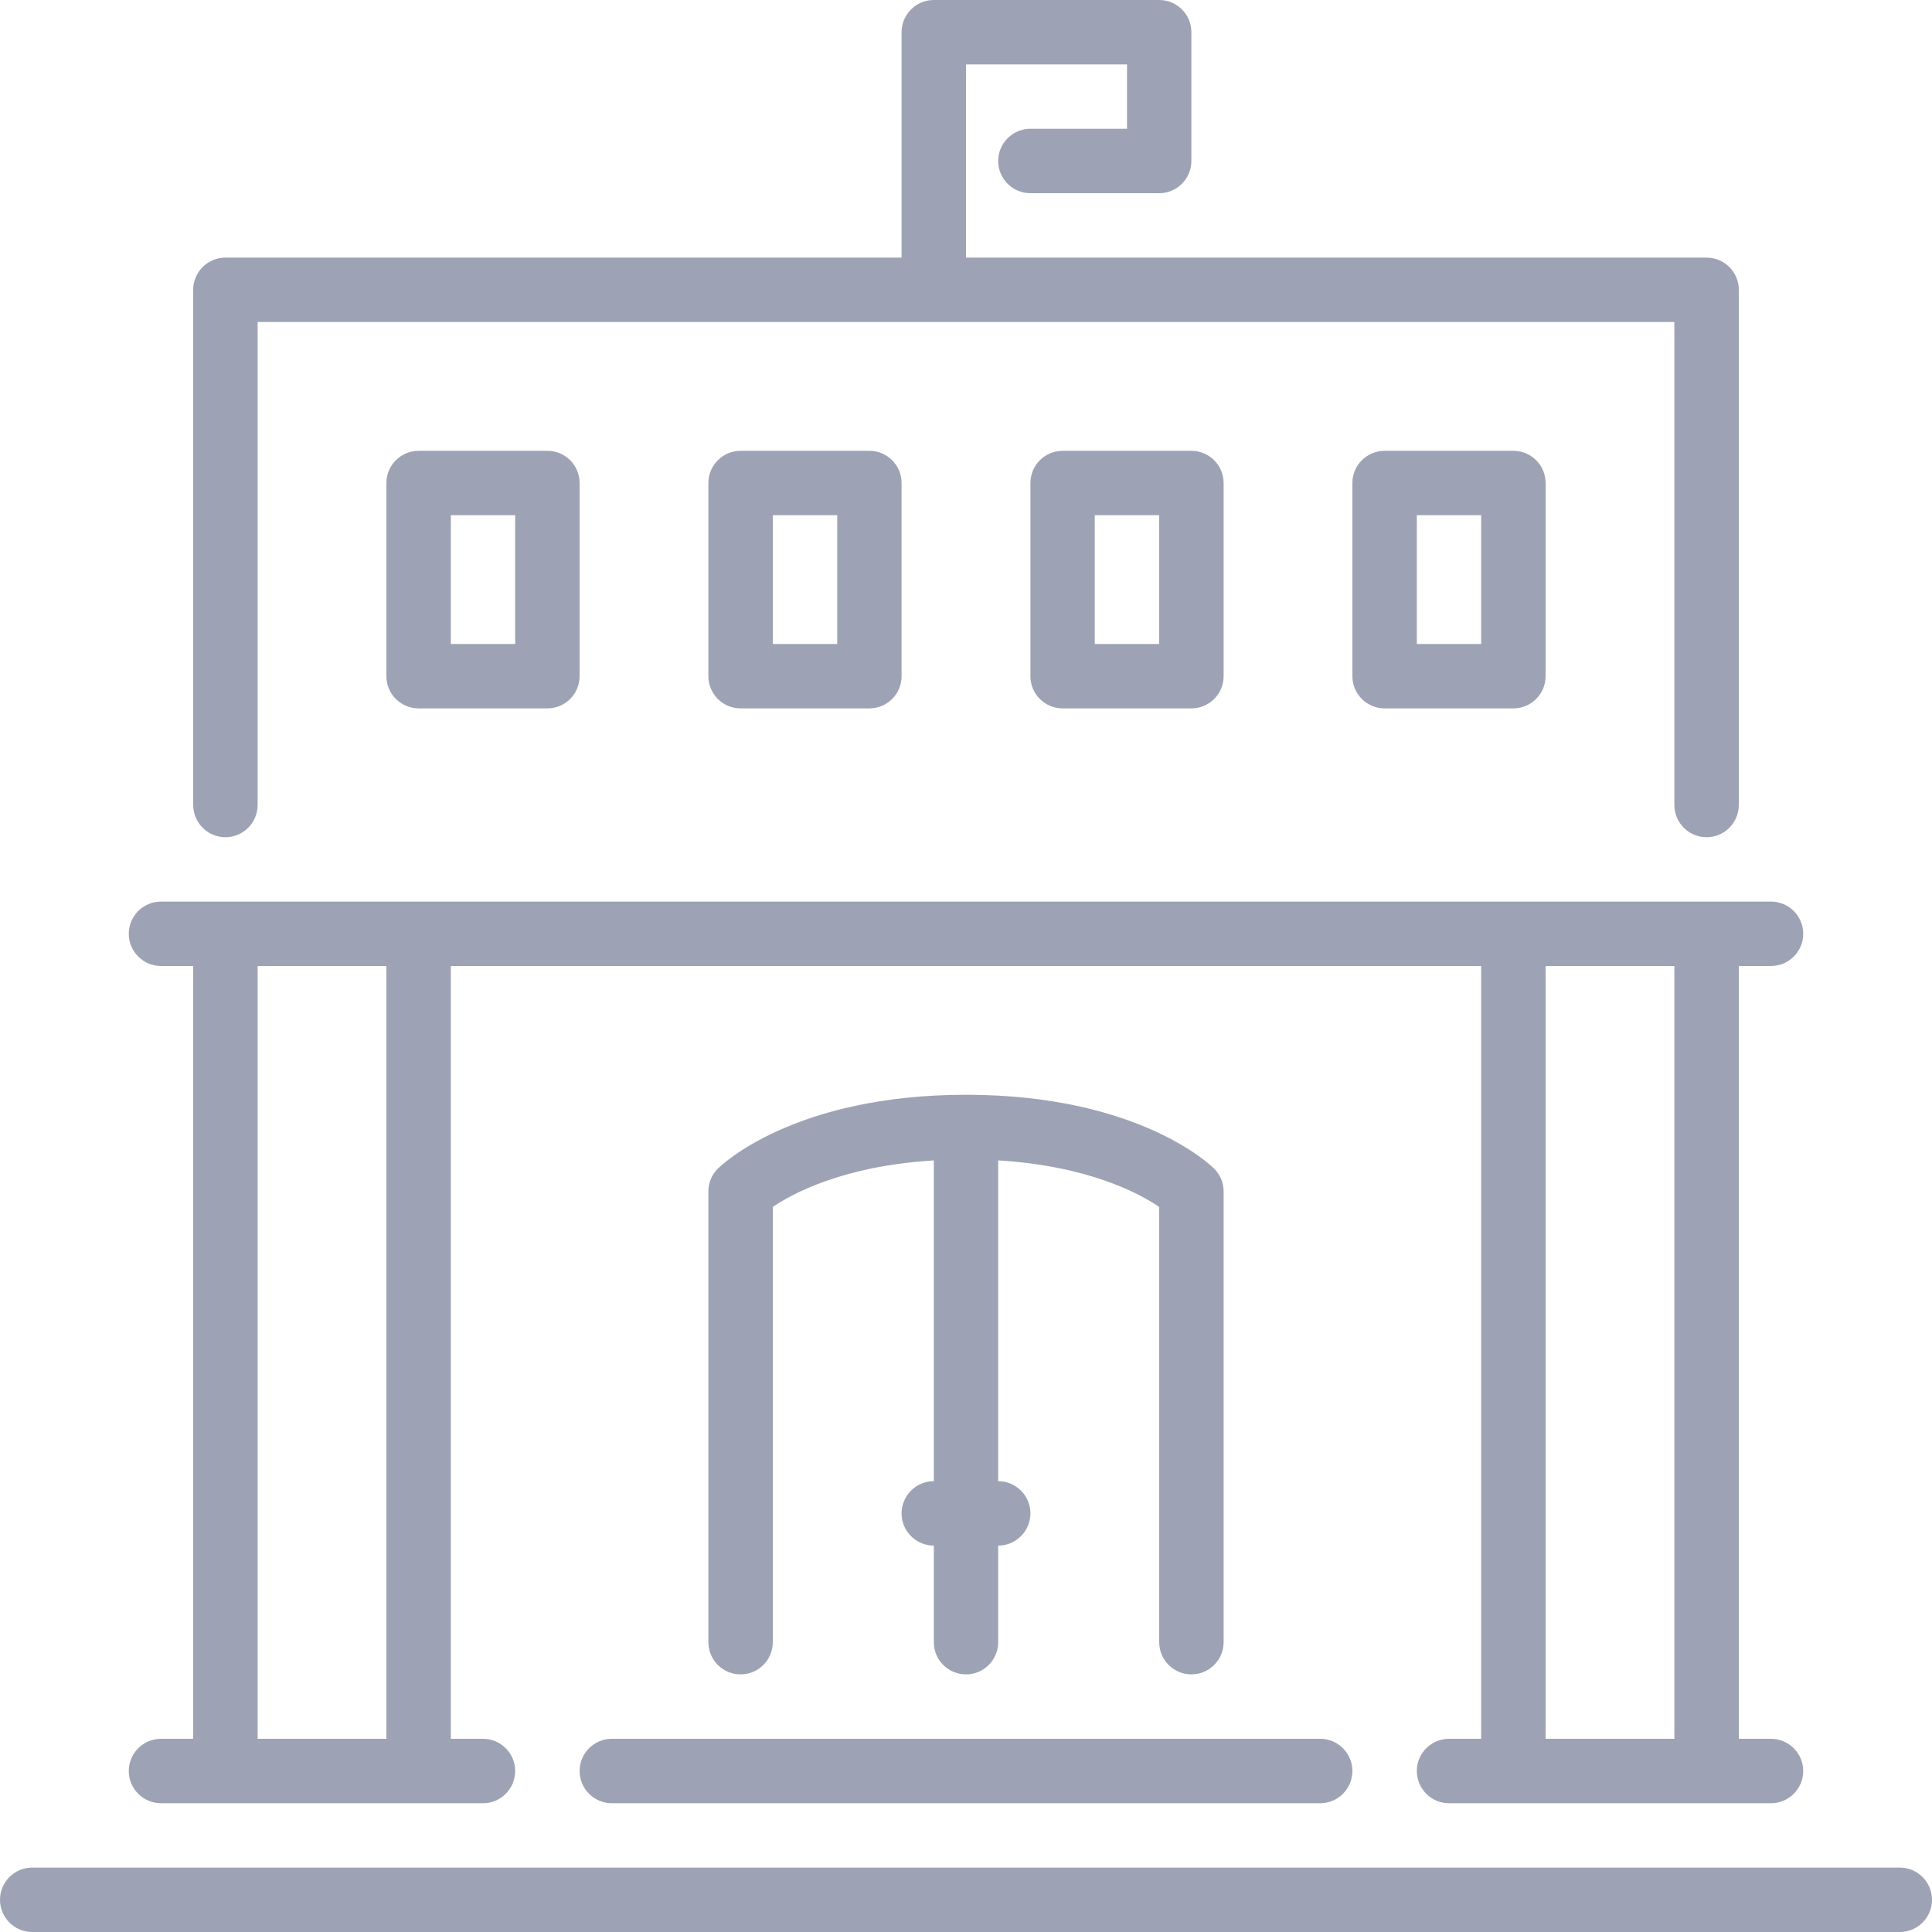 <?xml version="1.0" encoding="UTF-8"?>
<svg width="29px" height="29px" viewBox="0 0 29 29" version="1.1" xmlns="http://www.w3.org/2000/svg" xmlns:xlink="http://www.w3.org/1999/xlink">
    <!-- Generator: Sketch 52.2 (67145) - http://www.bohemiancoding.com/sketch -->
    <title>book</title>
    <desc>Created with Sketch.</desc>
    <g id="FAN_My-account" stroke="none" stroke-width="1" fill="none" fill-rule="evenodd">
        <g id="FAN-My-account-03-Fan-hub-organisation" transform="translate(-51, -891)" fill="#9DA3B4" fill-rule="nonzero">
            <g id="side-menu" transform="translate(-1, 81)">
                <g id="orders-copy" transform="translate(30, 770)">
                    <g id="book" transform="translate(22, 40)">
                        <path d="M15.95,6.767 C15.683,6.767 15.467,6.983 15.467,7.25 L15.467,10.15 C15.467,10.417 15.683,10.633 15.95,10.633 L17.883,10.633 C18.15,10.633 18.367,10.417 18.367,10.15 L18.367,7.25 C18.367,6.983 18.15,6.767 17.883,6.767 L15.95,6.767 Z M17.4,9.667 L16.433,9.667 L16.433,7.733 L17.4,7.733 L17.4,9.667 Z" id="Shape"></path>
                        <path d="M3.383,12.567 C3.65,12.567 3.867,12.35 3.867,12.083 L3.867,4.833 L25.133,4.833 L25.133,12.083 C25.133,12.35 25.35,12.567 25.617,12.567 C25.883,12.567 26.1,12.35 26.1,12.083 L26.1,4.35 C26.1,4.083 25.883,3.867 25.617,3.867 L14.5,3.867 L14.5,0.967 L16.917,0.967 L16.917,1.933 L15.467,1.933 C15.2,1.933 14.983,2.15 14.983,2.417 C14.983,2.683 15.2,2.9 15.467,2.9 L17.4,2.9 C17.667,2.9 17.883,2.683 17.883,2.417 L17.883,0.483 C17.883,0.217 17.667,0 17.4,0 L14.017,0 C13.75,0 13.533,0.217 13.533,0.483 L13.533,3.867 L3.383,3.867 C3.117,3.867 2.9,4.083 2.9,4.35 L2.9,12.083 C2.9,12.35 3.117,12.567 3.383,12.567 Z" id="Shape"></path>
                        <path d="M20.783,6.767 C20.517,6.767 20.3,6.983 20.3,7.25 L20.3,10.15 C20.3,10.417 20.517,10.633 20.783,10.633 L22.717,10.633 C22.983,10.633 23.2,10.417 23.2,10.15 L23.2,7.25 C23.2,6.983 22.983,6.767 22.717,6.767 L20.783,6.767 Z M22.233,9.667 L21.267,9.667 L21.267,7.733 L22.233,7.733 L22.233,9.667 Z" id="Shape"></path>
                        <path d="M28.517,28.033 L0.483,28.033 C0.217,28.033 0,28.25 0,28.517 C0,28.783 0.217,29 0.483,29 L28.517,29 C28.783,29 29,28.783 29,28.517 C29,28.25 28.783,28.033 28.517,28.033 Z" id="Shape"></path>
                        <path d="M17.883,25.133 C18.15,25.133 18.367,24.917 18.367,24.65 L18.367,17.883 C18.367,17.755 18.316,17.632 18.225,17.542 C18.18,17.496 17.087,16.433 14.5,16.433 C11.913,16.433 10.82,17.496 10.775,17.542 C10.684,17.632 10.633,17.755 10.633,17.883 L10.633,24.65 C10.633,24.917 10.85,25.133 11.117,25.133 C11.383,25.133 11.6,24.917 11.6,24.65 L11.6,18.117 C11.896,17.914 12.662,17.501 14.017,17.418 L14.017,22.233 C13.75,22.233 13.533,22.45 13.533,22.717 C13.533,22.983 13.75,23.2 14.017,23.2 L14.017,24.65 C14.017,24.917 14.233,25.133 14.5,25.133 C14.767,25.133 14.983,24.917 14.983,24.65 L14.983,23.2 C15.25,23.2 15.467,22.983 15.467,22.717 C15.467,22.45 15.25,22.233 14.983,22.233 L14.983,17.418 C16.341,17.501 17.107,17.916 17.4,18.117 L17.4,24.65 C17.4,24.917 17.617,25.133 17.883,25.133 Z" id="Shape"></path>
                        <path d="M8.7,26.583 C8.7,26.85 8.917,27.067 9.183,27.067 L19.817,27.067 C20.083,27.067 20.3,26.85 20.3,26.583 C20.3,26.317 20.083,26.1 19.817,26.1 L9.183,26.1 C8.917,26.1 8.7,26.317 8.7,26.583 Z" id="Shape"></path>
                        <path d="M2.417,26.1 C2.15,26.1 1.933,26.317 1.933,26.583 C1.933,26.85 2.15,27.067 2.417,27.067 L7.25,27.067 C7.517,27.067 7.733,26.85 7.733,26.583 C7.733,26.317 7.517,26.1 7.25,26.1 L6.767,26.1 L6.767,14.5 L22.233,14.5 L22.233,26.1 L21.75,26.1 C21.483,26.1 21.267,26.317 21.267,26.583 C21.267,26.85 21.483,27.067 21.75,27.067 L26.583,27.067 C26.85,27.067 27.067,26.85 27.067,26.583 C27.067,26.317 26.85,26.1 26.583,26.1 L26.1,26.1 L26.1,14.5 L26.583,14.5 C26.85,14.5 27.067,14.283 27.067,14.017 C27.067,13.75 26.85,13.533 26.583,13.533 L2.417,13.533 C2.15,13.533 1.933,13.75 1.933,14.017 C1.933,14.283 2.15,14.5 2.417,14.5 L2.9,14.5 L2.9,26.1 L2.417,26.1 Z M23.2,14.5 L25.133,14.5 L25.133,26.1 L23.2,26.1 L23.2,14.5 Z M3.867,14.5 L5.8,14.5 L5.8,26.1 L3.867,26.1 L3.867,14.5 Z" id="Shape"></path>
                        <path d="M6.283,6.767 C6.017,6.767 5.8,6.983 5.8,7.25 L5.8,10.15 C5.8,10.417 6.017,10.633 6.283,10.633 L8.217,10.633 C8.483,10.633 8.7,10.417 8.7,10.15 L8.7,7.25 C8.7,6.983 8.483,6.767 8.217,6.767 L6.283,6.767 Z M7.733,9.667 L6.767,9.667 L6.767,7.733 L7.733,7.733 L7.733,9.667 Z" id="Shape"></path>
                        <path d="M11.117,6.767 C10.85,6.767 10.633,6.983 10.633,7.25 L10.633,10.15 C10.633,10.417 10.85,10.633 11.117,10.633 L13.05,10.633 C13.317,10.633 13.533,10.417 13.533,10.15 L13.533,7.25 C13.533,6.983 13.317,6.767 13.05,6.767 L11.117,6.767 Z M12.567,9.667 L11.6,9.667 L11.6,7.733 L12.567,7.733 L12.567,9.667 Z" id="Shape"></path>
                    </g>
                </g>
            </g>
        </g>
    </g>
</svg>
